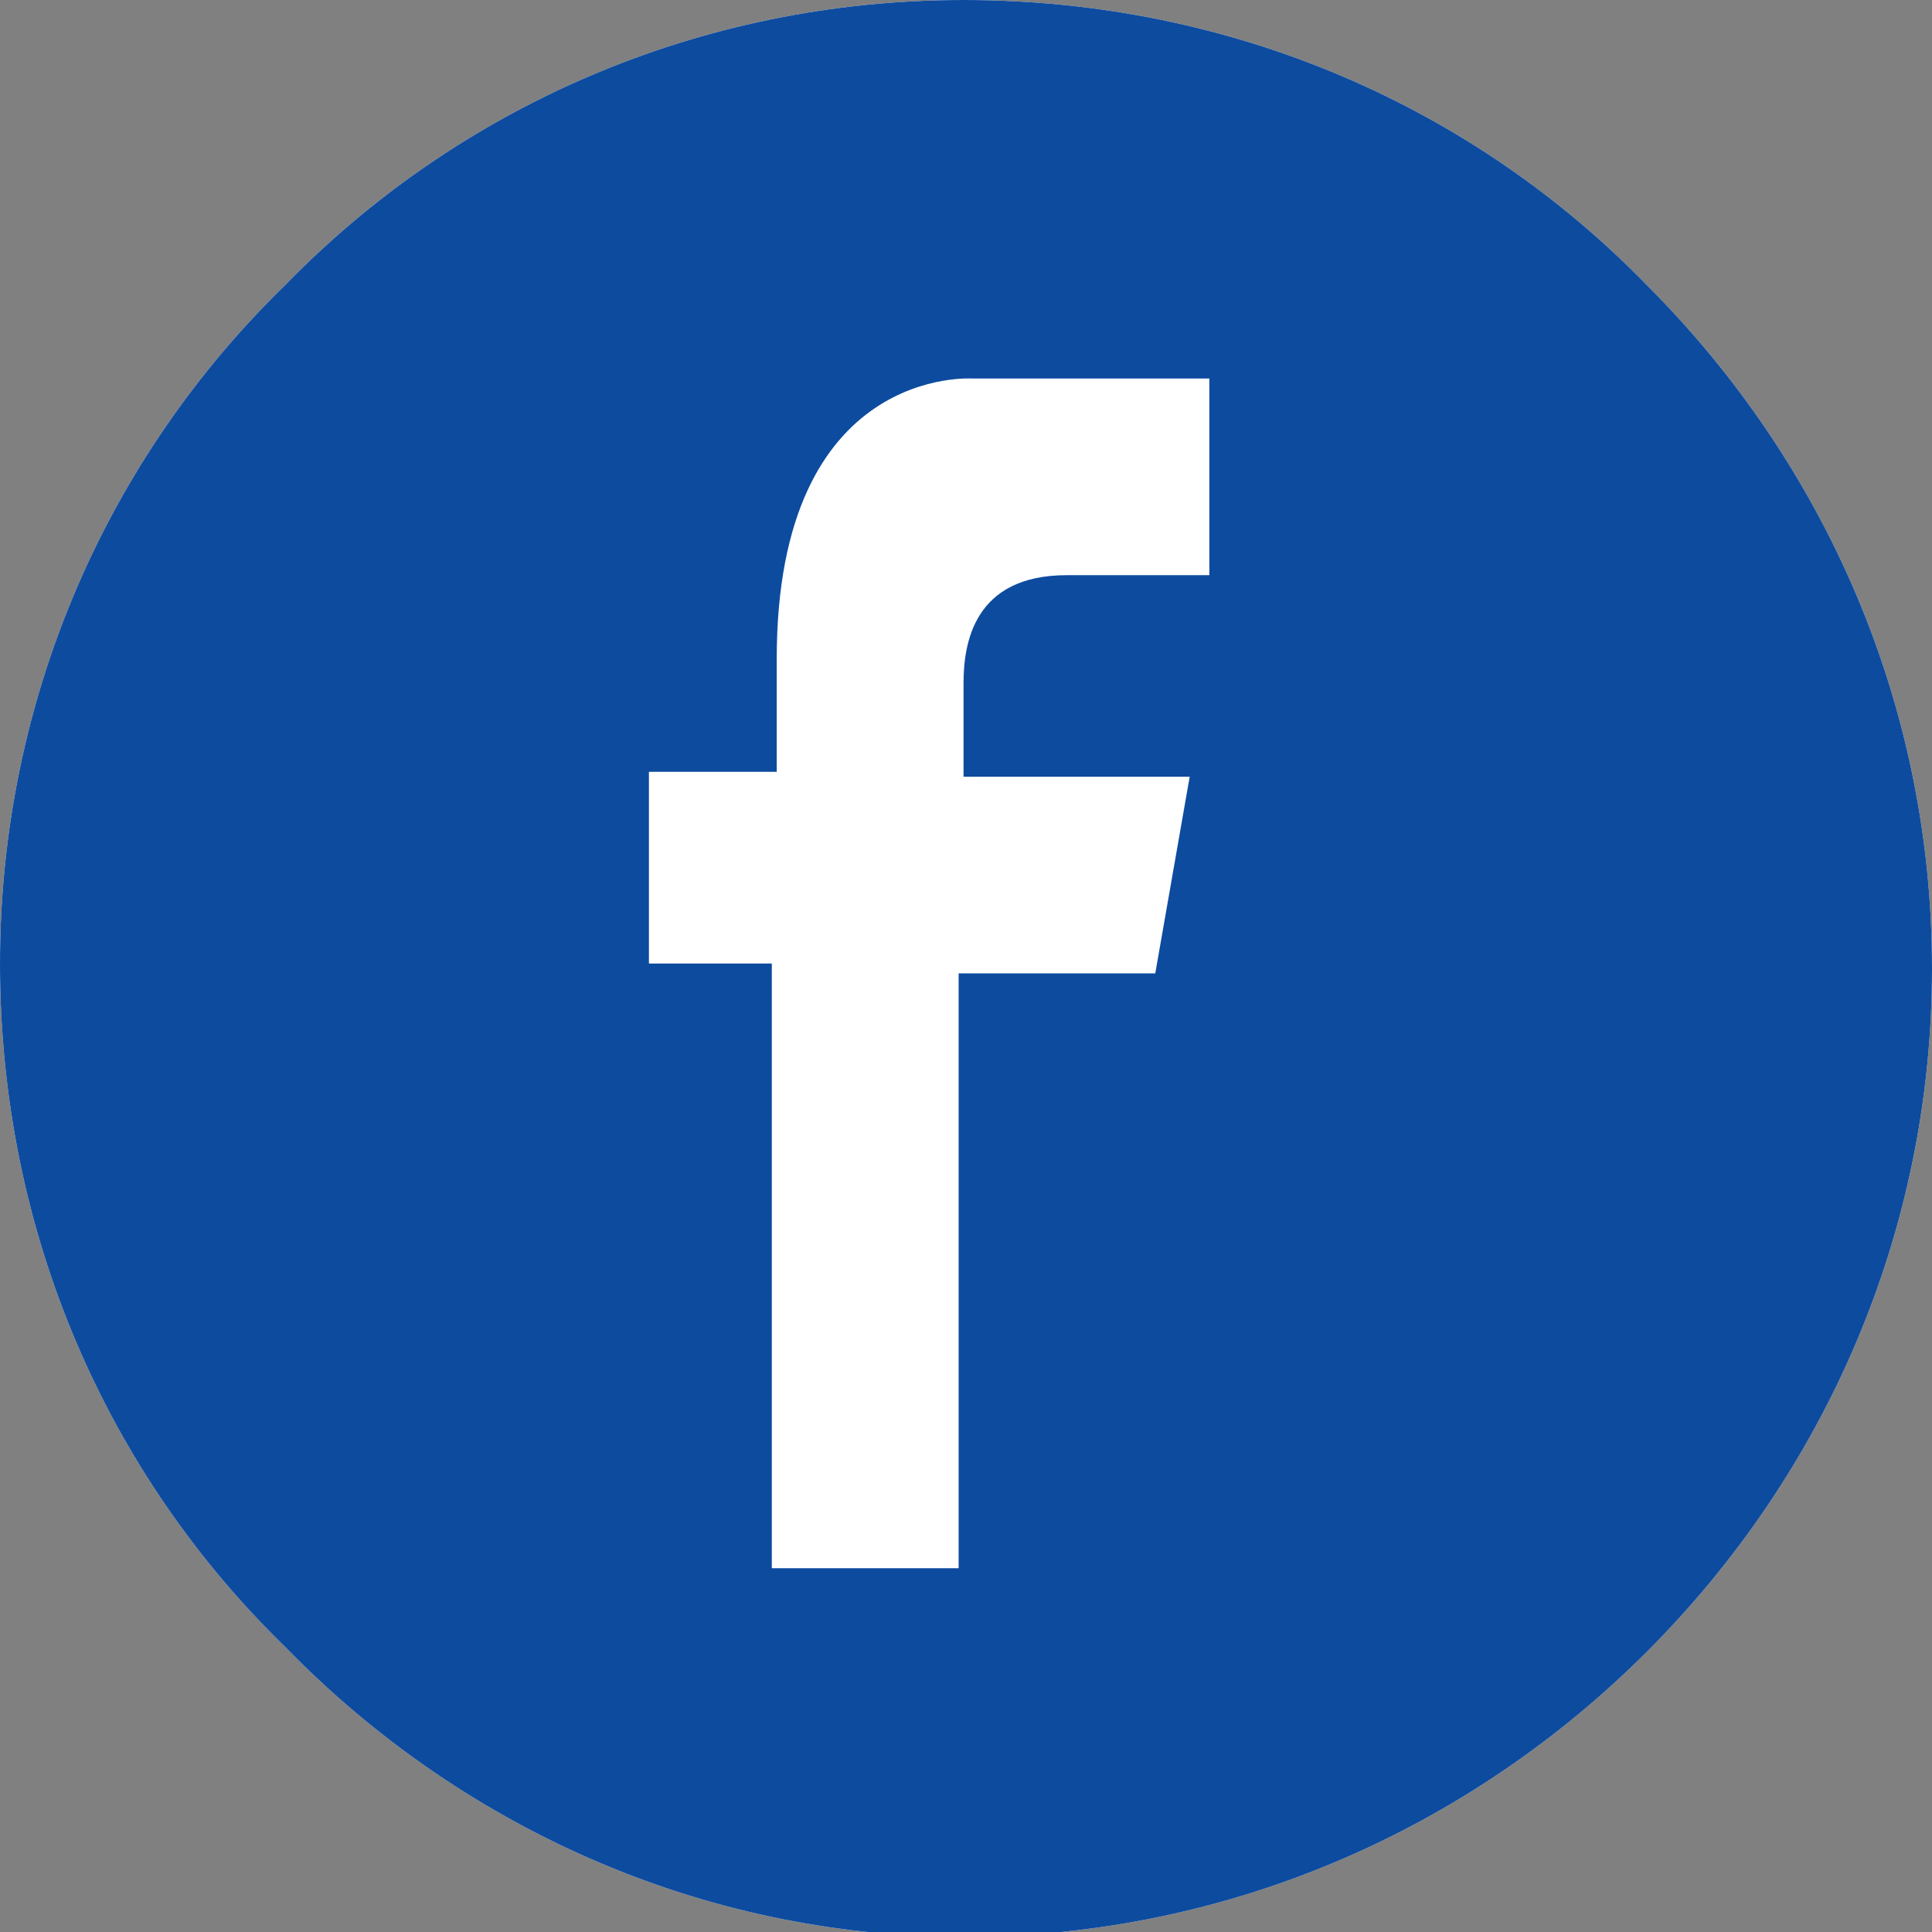 <?xml version="1.0" encoding="utf-8"?>
<!-- Generator: Adobe Illustrator 18.0.0, SVG Export Plug-In . SVG Version: 6.00 Build 0)  -->
<!DOCTYPE svg PUBLIC "-//W3C//DTD SVG 1.1//EN" "http://www.w3.org/Graphics/SVG/1.1/DTD/svg11.dtd">
<svg version="1.1" id="Layer_1" xmlns="http://www.w3.org/2000/svg" xmlns:xlink="http://www.w3.org/1999/xlink" x="0px" y="0px"
	 width="39.3px" height="39.3px" viewBox="0 0 39.3 39.3" enable-background="new 0 0 39.3 39.3" xml:space="preserve">
<rect x="0" y="0" width="39.3" height="39.3" fill="#808080" stroke="none"/>
<g>
	<path fill-rule="evenodd" clip-rule="evenodd" fill="#FFFFFF" d="M19.6,0C25.1,0,30,2.2,33.5,5.8c3.6,3.6,5.8,8.5,5.8,13.9
		c0,5.4-2.2,10.3-5.8,13.9c-3.6,3.6-8.5,5.8-13.9,5.8S9.3,37.1,5.8,33.5C2.2,30,0,25.1,0,19.6C0,14.2,2.2,9.3,5.8,5.8
		C9.3,2.2,14.2,0,19.6,0z"/>
	<path fill-rule="evenodd" clip-rule="evenodd" fill="#0D4B9F" d="M19.6,0C25.1,0,30,2.2,33.5,5.8c3.6,3.6,5.8,8.5,5.8,13.9
		c0,5.4-2.2,10.3-5.8,13.9c-3.6,3.6-8.5,5.8-13.9,5.8S9.3,37.1,5.8,33.5C2.2,30,0,25.1,0,19.6C0,14.2,2.2,9.3,5.8,5.8
		C9.3,2.2,14.2,0,19.6,0L19.6,0z"/>
	<path fill="#FFFFFF" d="M13.3,15.7h2.5v-2.3c0-6,4-5.7,4-5.7h4.8v4h-2.9c-1.9,0-2.1,1.4-2.1,2.2v1.9h4.6l-0.7,4h-4v12.1h-3.8V19.6
		h-2.5V15.7z"/>
</g>
</svg>
